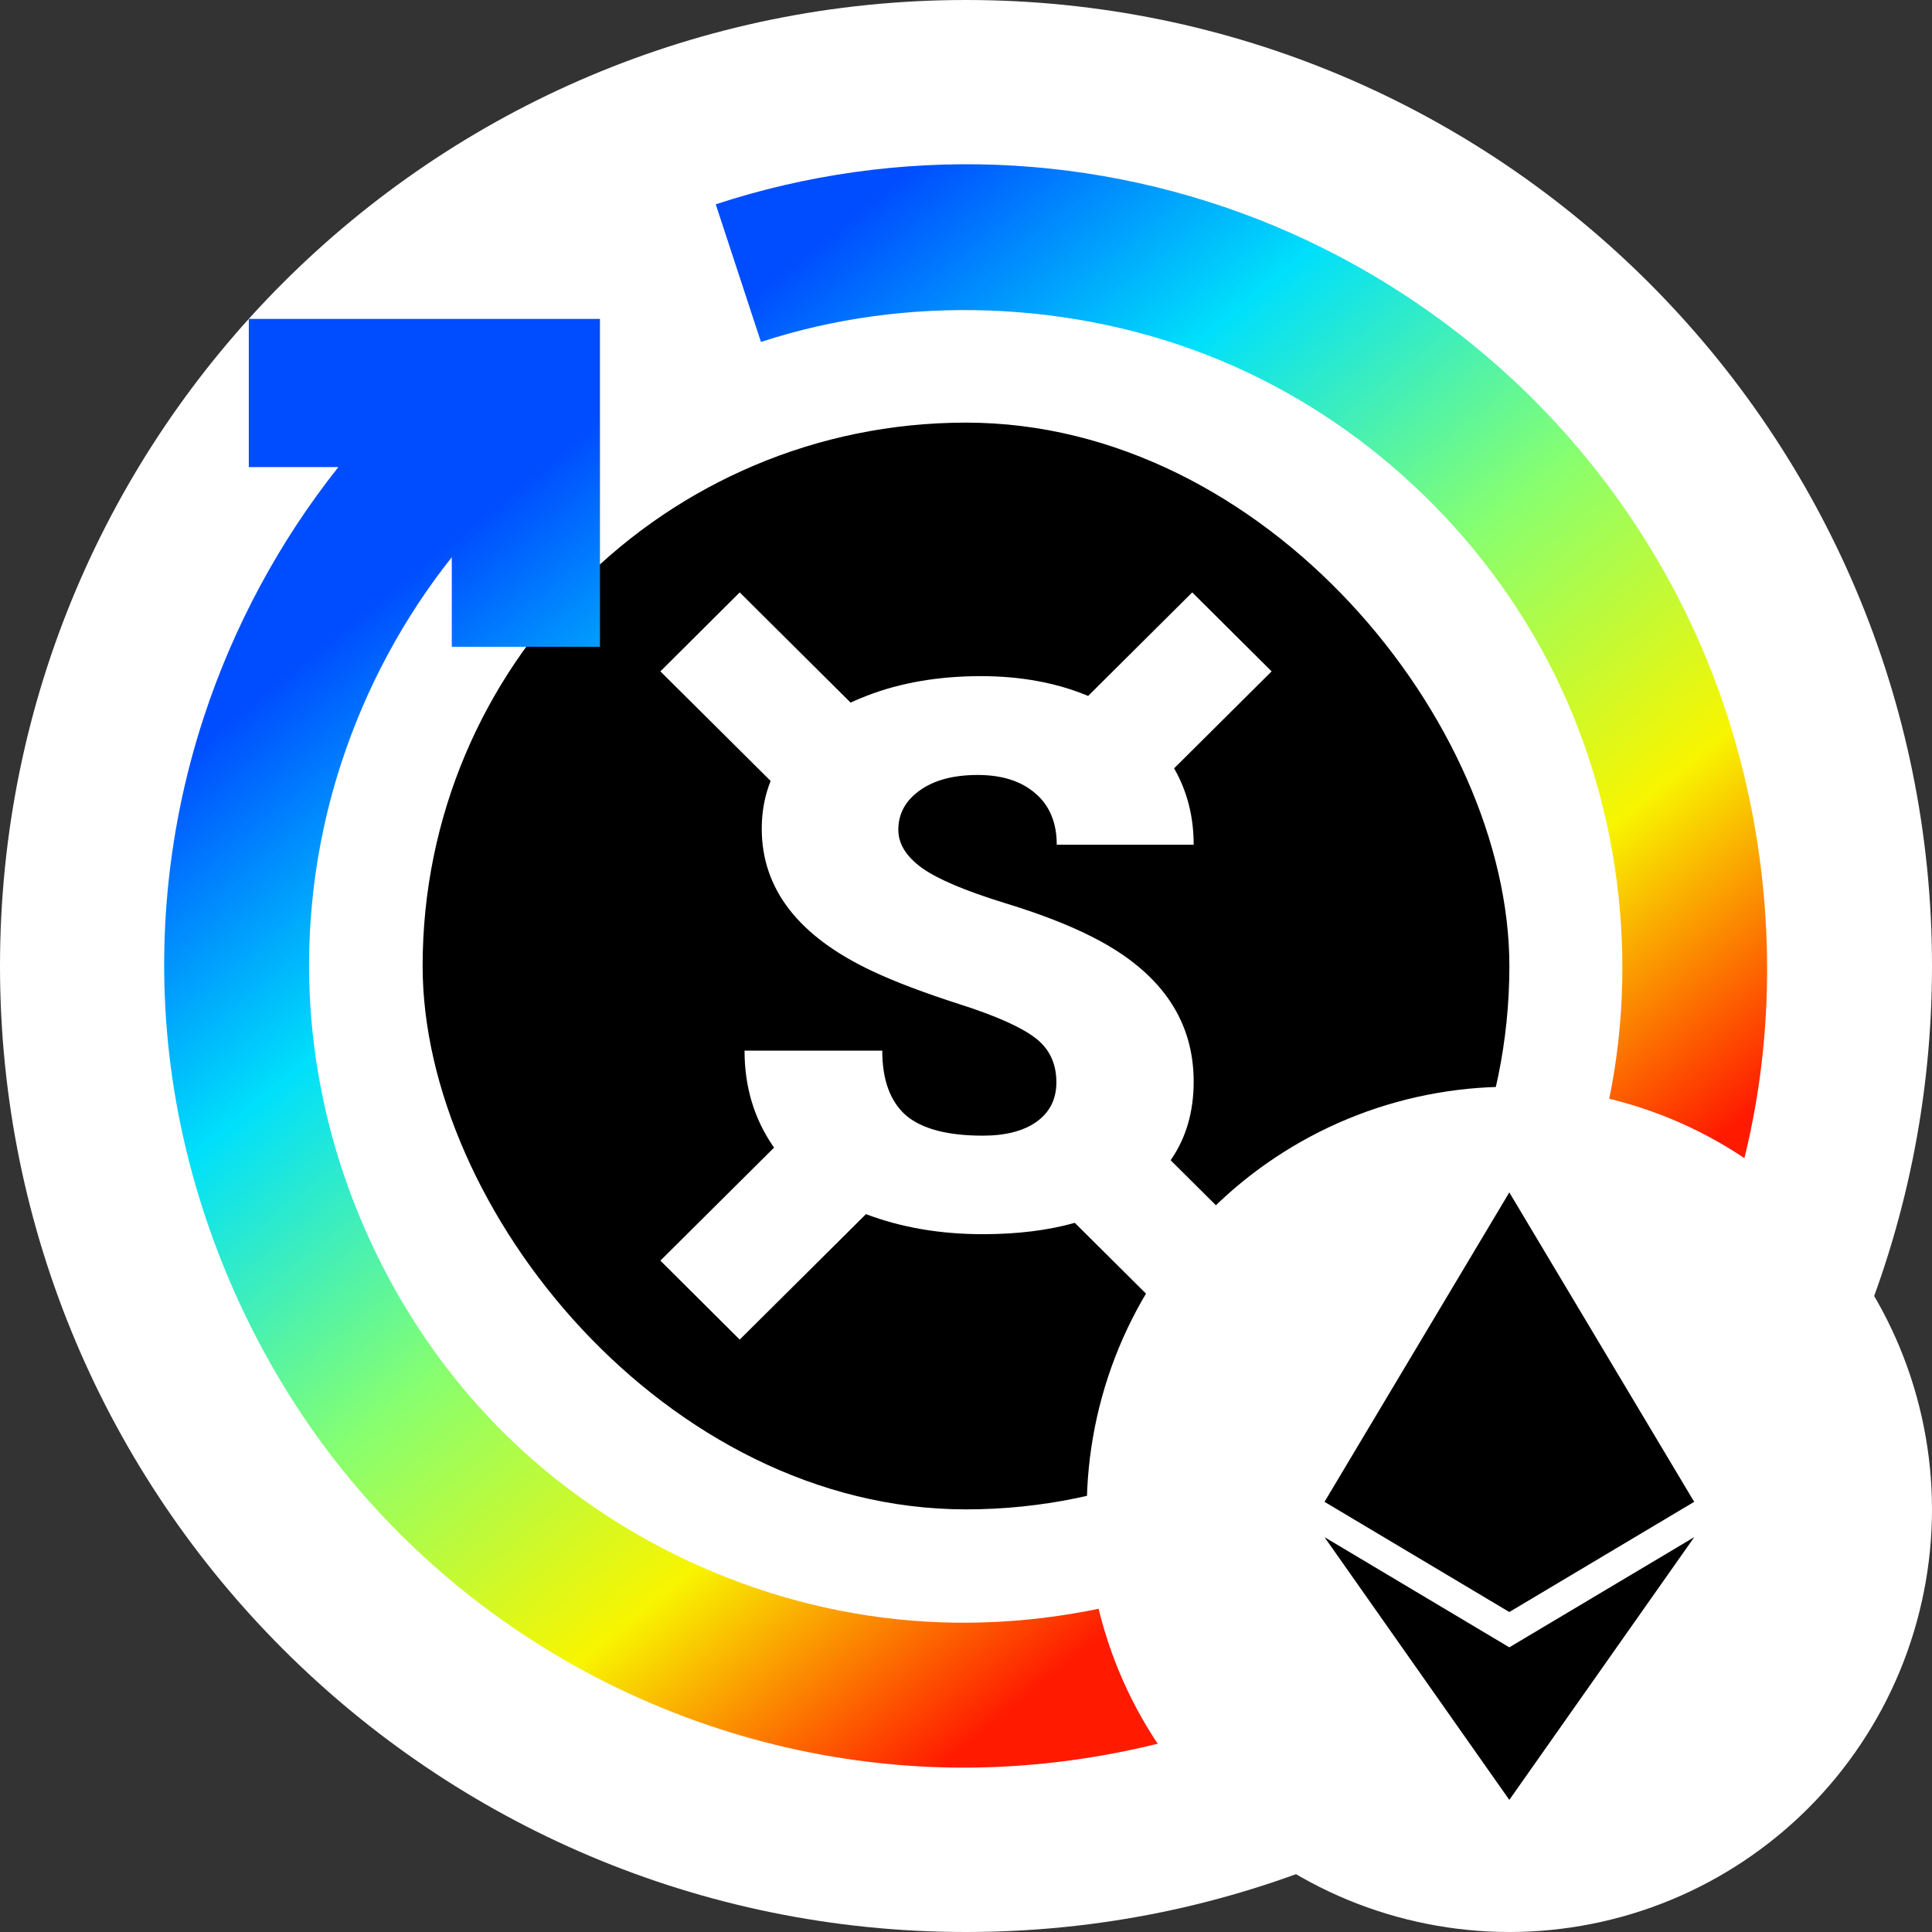 <svg width="32" height="32" viewBox="0 0 32 32" fill="none" xmlns="http://www.w3.org/2000/svg">
<rect x="0" y="0" width="32" height="32" fill="#333333" stroke="none"/>
<path d="M0 16C0 7.163 7.163 0 16 0V0C24.837 0 32 7.163 32 16V16C32 24.837 24.837 32 16 32V32C7.163 32 0 24.837 0 16V16Z" fill="white"/>
<rect x="7" y="7" width="18" height="18" rx="9" fill="black"/>
<path d="M12.252 9.812L10.938 11.12L12.764 12.935C12.666 13.179 12.617 13.443 12.617 13.726C12.617 14.727 13.229 15.513 14.451 16.086C14.827 16.263 15.311 16.446 15.903 16.636C16.494 16.825 16.907 17.009 17.14 17.186C17.378 17.363 17.497 17.61 17.497 17.927C17.497 18.207 17.386 18.425 17.166 18.582C16.95 18.734 16.654 18.81 16.278 18.81C15.691 18.81 15.265 18.697 15.002 18.471C14.743 18.24 14.613 17.884 14.613 17.402H12.332C12.332 17.995 12.488 18.52 12.799 18.977C12.806 18.988 12.813 18.998 12.821 19.008L10.938 20.88L12.252 22.188L14.343 20.11C14.927 20.331 15.572 20.442 16.278 20.442C16.851 20.442 17.359 20.379 17.802 20.254L19.747 22.188L21.062 20.88L19.389 19.217C19.644 18.852 19.771 18.418 19.771 17.915C19.771 16.93 19.261 16.158 18.242 15.598C17.823 15.367 17.287 15.153 16.635 14.955C15.982 14.753 15.527 14.56 15.268 14.374C15.008 14.185 14.879 13.975 14.879 13.744C14.879 13.481 14.995 13.264 15.229 13.096C15.466 12.923 15.788 12.836 16.194 12.836C16.596 12.836 16.913 12.937 17.147 13.139C17.384 13.341 17.503 13.625 17.503 13.991H19.771C19.771 13.525 19.663 13.103 19.447 12.726L21.062 11.12L19.747 9.812L18.023 11.527C17.498 11.308 16.906 11.199 16.246 11.199C15.55 11.199 14.924 11.306 14.367 11.52C14.27 11.557 14.177 11.596 14.088 11.637L12.252 9.812Z" fill="white"/>
<path fill-rule="evenodd" clip-rule="evenodd" d="M11.855 3.384C13.345 2.894 14.938 2.67 16.516 2.73C18.095 2.791 19.658 3.136 21.113 3.744C22.569 4.352 23.915 5.223 25.068 6.298C26.592 7.719 27.775 9.498 28.485 11.487C29.195 13.476 29.432 15.676 29.158 17.771C28.884 19.866 28.1 21.855 26.914 23.566C25.728 25.277 24.14 26.708 22.275 27.7C20.41 28.692 18.267 29.244 16.154 29.276C14.042 29.308 11.96 28.82 10.095 27.895C8.231 26.97 6.584 25.606 5.333 23.904C4.082 22.201 3.227 20.159 2.888 18.075C2.549 15.991 2.725 13.865 3.375 11.881C3.866 10.382 4.628 8.964 5.605 7.736H4.121V5.282H9.937V10.713H7.483V9.229C6.683 10.236 6.059 11.397 5.657 12.626C5.124 14.251 4.981 15.995 5.257 17.697C5.599 19.814 6.589 21.865 8.067 23.446C9.834 25.336 12.3 26.554 14.866 26.821C17.432 27.087 20.099 26.403 22.218 24.929C24.336 23.454 25.905 21.19 26.542 18.69C27.179 16.189 26.884 13.452 25.735 11.142C24.587 8.832 22.584 6.948 20.189 5.959C17.795 4.969 15.008 4.874 12.604 5.664L11.855 3.384Z" fill="url(#paint0_linear_144_577491)"/>
<path fill-rule="evenodd" clip-rule="evenodd" d="M32 25C32 24.084 31.818 23.168 31.467 22.321C31.117 21.475 30.598 20.698 29.95 20.05C29.302 19.402 28.525 18.883 27.679 18.533C26.832 18.182 25.916 18 25 18C24.084 18 23.168 18.182 22.321 18.533C21.475 18.883 20.698 19.402 20.05 20.05C19.402 20.698 18.883 21.475 18.533 22.321C18.182 23.168 18 24.084 18 25C18 25.916 18.182 26.832 18.533 27.679C18.883 28.525 19.402 29.302 20.05 29.95C20.698 30.598 21.475 31.117 22.321 31.467C23.168 31.818 24.084 32 25 32C25.916 32 26.832 31.818 27.679 31.467C28.525 31.117 29.302 30.598 29.95 29.95C30.598 29.302 31.117 28.525 31.467 27.679C31.818 26.832 32 25.916 32 25Z" fill="white"/>
<path fill-rule="evenodd" clip-rule="evenodd" d="M21.938 24.875L24.999 19.75L28.061 24.875L24.999 26.7L21.938 24.875ZM24.999 29.812L21.938 25.46L24.999 27.285L28.062 25.46L24.999 29.812Z" fill="black"/>
<defs>
<linearGradient id="paint0_linear_144_577491" x1="2.044" y1="13.297" x2="15.222" y2="29.576" gradientUnits="userSpaceOnUse">
<stop stop-color="#004CFF"/>
<stop offset="0.252" stop-color="#00E0FB"/>
<stop offset="0.506" stop-color="#87FF70"/>
<stop offset="0.755" stop-color="#F8F500"/>
<stop offset="1" stop-color="#FF1A00"/>
</linearGradient>
</defs>
</svg>

